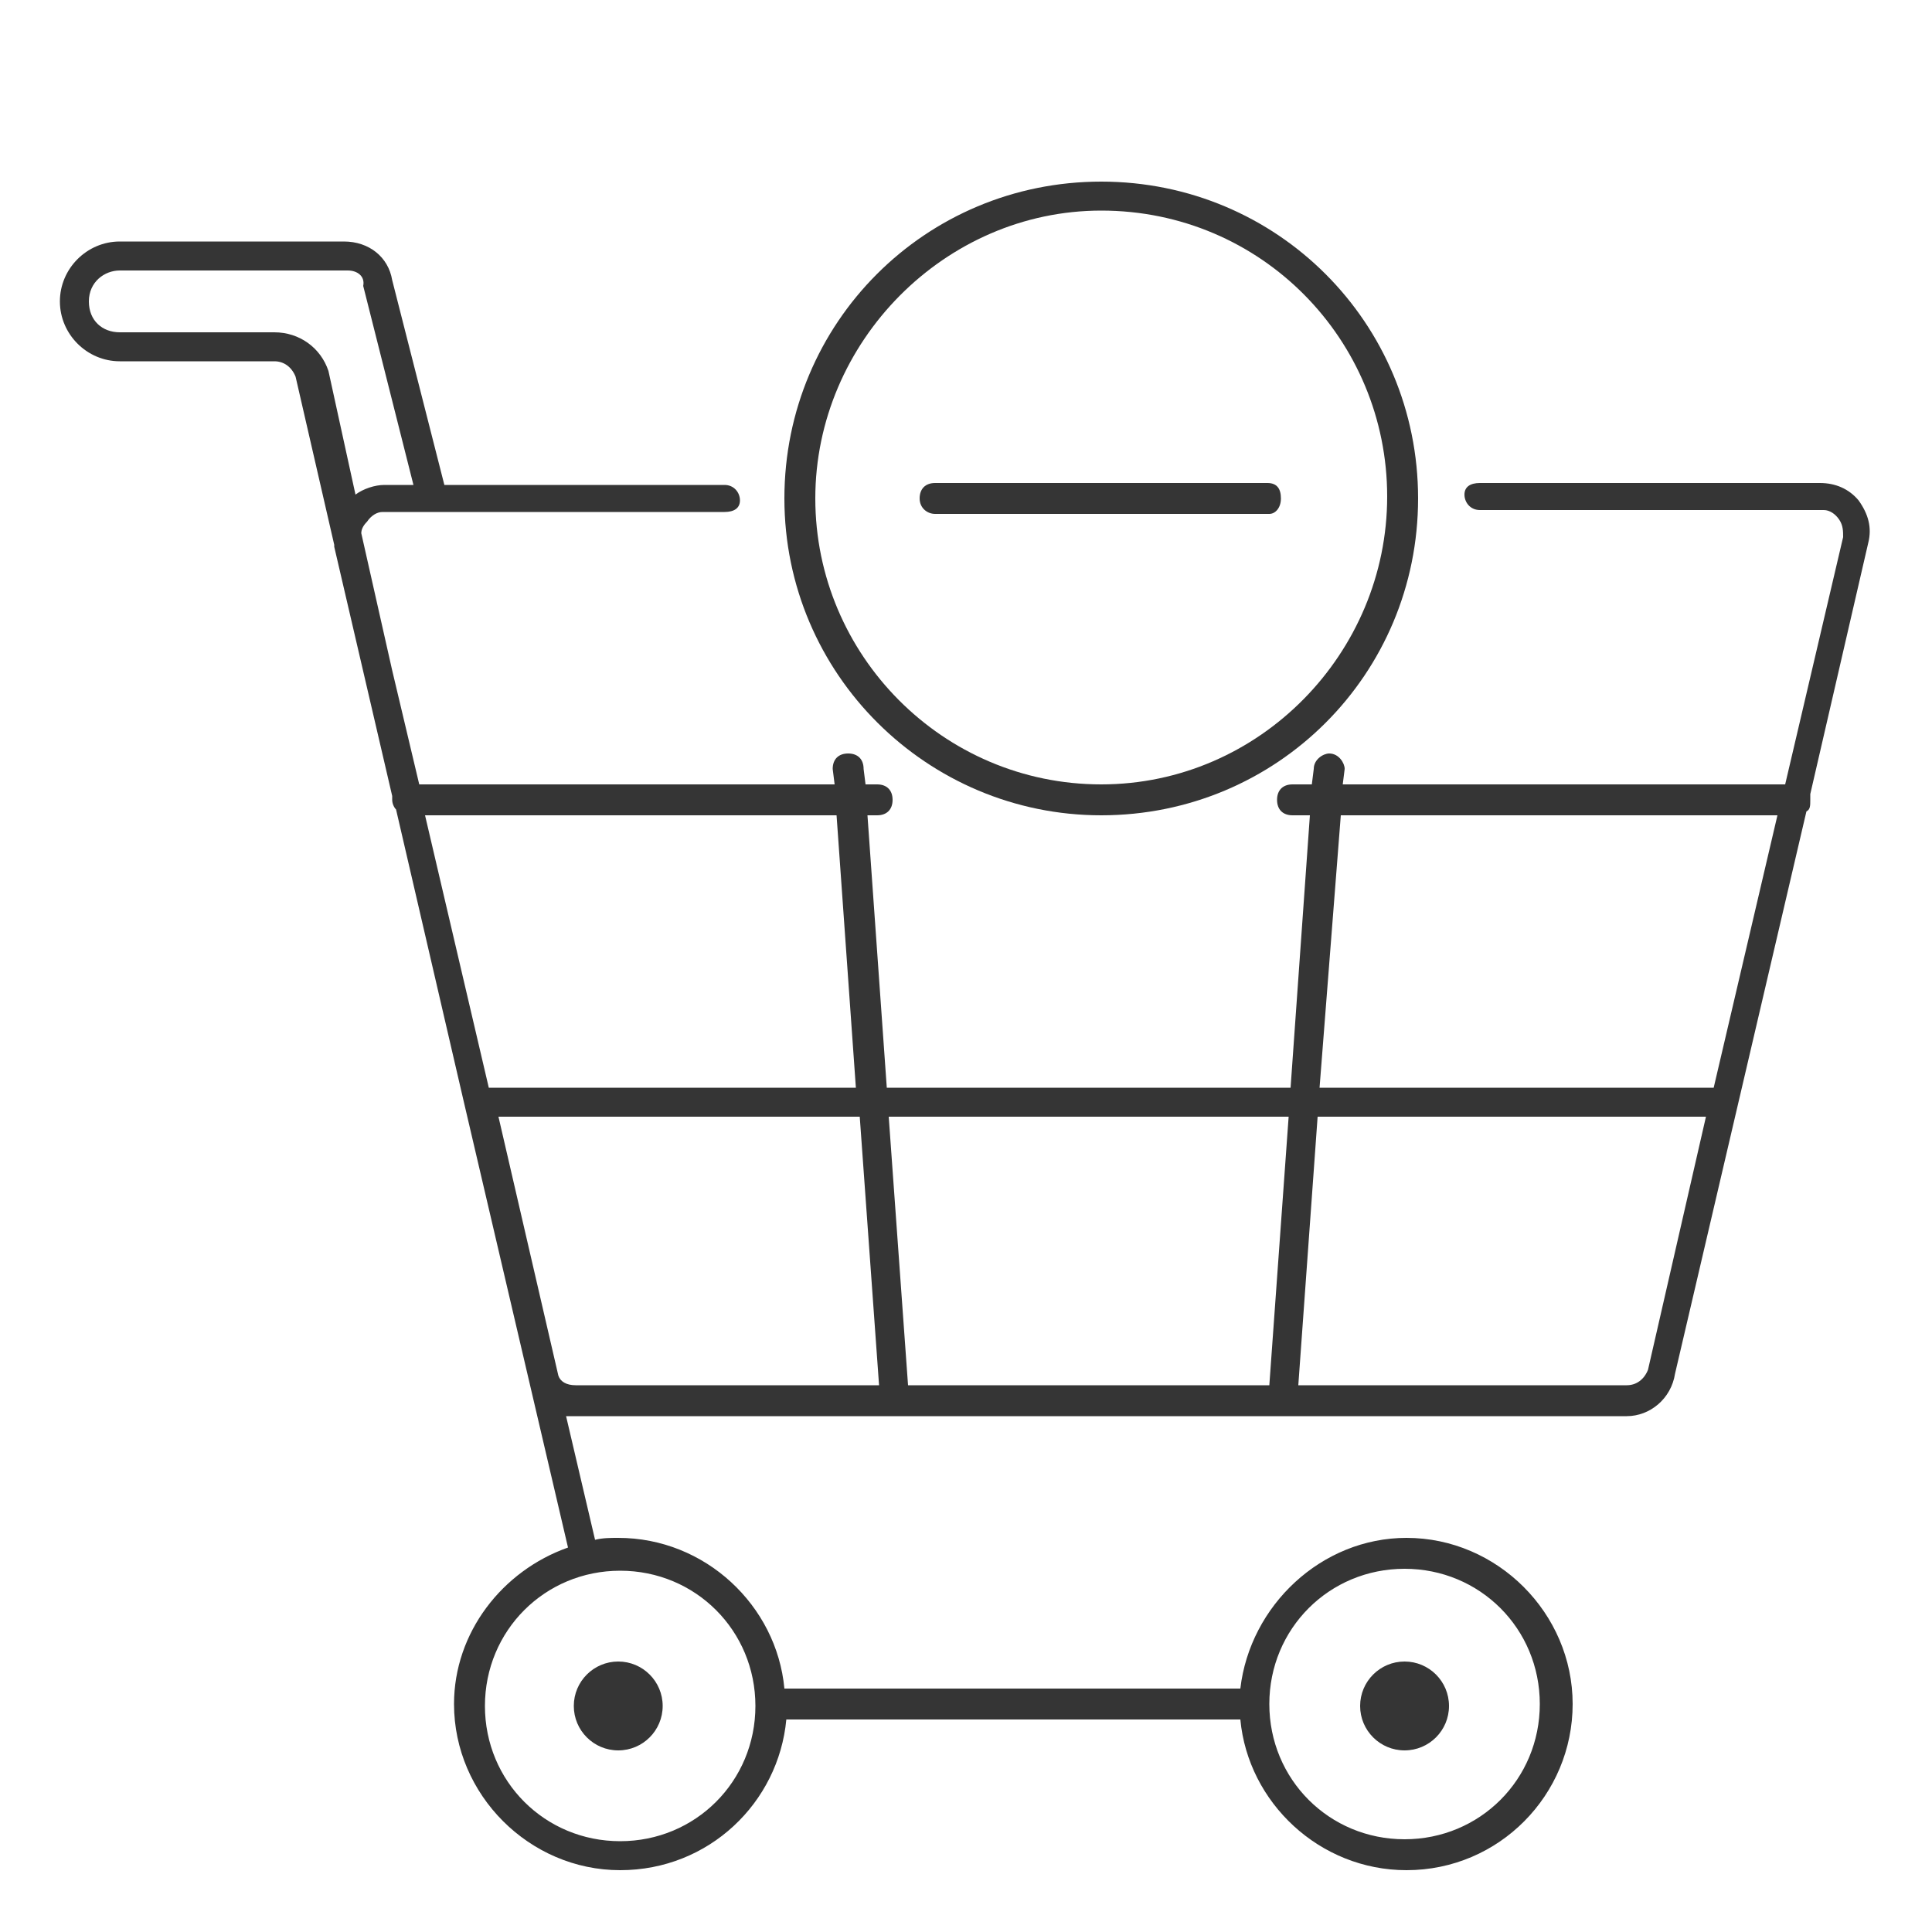 <?xml version="1.0" encoding="utf-8"?>
<!-- Generator: Adobe Illustrator 18.1.1, SVG Export Plug-In . SVG Version: 6.00 Build 0)  -->
<!DOCTYPE svg PUBLIC "-//W3C//DTD SVG 1.1//EN" "http://www.w3.org/Graphics/SVG/1.1/DTD/svg11.dtd">
<svg version="1.1" id="Layer_1" xmlns="http://www.w3.org/2000/svg" xmlns:xlink="http://www.w3.org/1999/xlink" x="0px" y="0px"
	 viewBox="0 0 100 100" enable-background="new 0 0 100 100" xml:space="preserve">
<g id="Circle_Center" display="none">
	<g display="inline" opacity="0.5">
		<rect fill="none" stroke="#E30613" stroke-width="0.25" stroke-miterlimit="10" width="100" height="100"/>
		<line fill="none" stroke="#E30613" stroke-width="0.25" stroke-miterlimit="10" x1="0" y1="50" x2="100" y2="50"/>
		<line fill="none" stroke="#E30613" stroke-width="0.25" stroke-miterlimit="10" x1="50" y1="0" x2="50" y2="100"/>
		<circle fill="none" stroke="#E30613" stroke-width="0.25" stroke-miterlimit="10" cx="50" cy="50" r="46.9"/>
	</g>
</g>
<g id="Layer_3" display="none">
</g>
<g id="Layer_4" display="none">
	
		<rect x="3.1" y="3.1" display="inline" fill="none" stroke="#FFED00" stroke-width="0.375" stroke-miterlimit="10" width="93.8" height="93.8"/>
</g>
<g>
	<circle fill="#353535" cx="32" cy="88.3" r="2.3"/>
	<circle fill="#353535" cx="72.7" cy="88.3" r="2.3"/>
	<path fill="#353535" d="M96.2,25.9c-0.5-0.6-1.2-0.9-2-0.9H76.6c-0.5,0-0.8,0.2-0.8,0.6s0.3,0.8,0.8,0.8h17.8
		c0.3,0,0.6,0.2,0.8,0.5s0.2,0.6,0.2,0.9l-3,12.8H69.5l0.1-0.8c0-0.3-0.3-0.8-0.8-0.8c-0.3,0-0.8,0.3-0.8,0.8l-0.1,0.8h-1
		c-0.5,0-0.8,0.3-0.8,0.8s0.3,0.8,0.8,0.8h0.9l-1,14.1H45.9l-1-14.1h0.5c0.5,0,0.8-0.3,0.8-0.8s-0.3-0.8-0.8-0.8h-0.6l-0.1-0.8
		c0-0.5-0.3-0.8-0.8-0.8s-0.8,0.3-0.8,0.8l0.1,0.8H21.7l-1.4-5.9l-1.6-7.1c0-0.2,0.1-0.4,0.3-0.6c0.2-0.3,0.5-0.5,0.8-0.5h17.7
		c0.5,0,0.8-0.2,0.8-0.6s-0.3-0.8-0.8-0.8H23l-2.7-10.6c-0.2-1.2-1.2-2-2.5-2H6.2c-1.7,0-3.1,1.4-3.1,3.1s1.4,3.1,3.1,3.1h8
		c0.5,0,0.9,0.3,1.1,0.8l2,8.7c0,0,0,0.1,0,0.1l3,12.9c0,0.1,0,0.1,0,0.2c0,0.2,0.1,0.4,0.2,0.5L24,57l0,0l5.4,23.1
		c-3.4,1.2-5.9,4.4-5.9,8.1c0,4.7,3.9,8.6,8.6,8.6c4.6,0,8.2-3.5,8.6-7.8h23.5c0.4,4.3,4.1,7.8,8.6,7.8c4.8,0,8.6-3.9,8.6-8.6
		s-3.9-8.6-8.6-8.6c-4.4,0-8.1,3.5-8.6,7.8H40.6c-0.4-4.3-4.1-7.8-8.6-7.8c-0.4,0-0.8,0-1.2,0.1l-1.5-6.4c0.2,0,0.3,0,0.5,0h54.4
		c1.2,0,2.3-0.9,2.5-2.2L93.5,42c0.2-0.1,0.2-0.3,0.2-0.6c0-0.1,0-0.2,0-0.3l3-13C96.9,27.3,96.7,26.6,96.2,25.9z M72.7,81.2
		c3.9,0,7,3.1,7,7s-3.1,7-7,7s-7-3.1-7-7S68.8,81.2,72.7,81.2z M39.1,88.3c0,3.9-3.1,7-7,7s-7-3.1-7-7s3.1-7,7-7
		S39.1,84.4,39.1,88.3z M69.4,42.2H92l-3.3,14.1H68.3L69.4,42.2z M66.7,57.8l-1,13.9H47l-1-13.9H66.7z M43.3,42.2l1,14.1h-19
		l-3.3-14.1H43.3z M14.2,17.2h-8c-0.9,0-1.6-0.6-1.6-1.6s0.8-1.6,1.6-1.6H18c0.5,0,0.9,0.3,0.8,0.8l2.6,10.3h-1.5
		c-0.5,0-1.1,0.2-1.5,0.5l-1.4-6.4C16.6,18,15.5,17.2,14.2,17.2z M28.9,71.2l-3.1-13.4h18.7l1,13.9H29.8
		C29.3,71.7,29,71.5,28.9,71.2z M85.3,70.9c-0.2,0.5-0.6,0.8-1.1,0.8h-17l1-13.9h20.1L85.3,70.9z"/>
	<path fill="#353535" d="M48.4,26.6h17.3c0.3,0,0.6-0.3,0.6-0.8S66.1,25,65.6,25H48.4c-0.5,0-0.8,0.3-0.8,0.8S48,26.6,48.4,26.6z"/>
	<path fill="#353535" d="M57,42.2c9.1,0,16.4-7.3,16.4-16.4S66.1,9.4,57,9.4s-16.4,7.3-16.4,16.4S48,42.2,57,42.2z M57,10.9
		c8.3,0,14.8,6.7,14.8,14.8S65.2,40.6,57,40.6s-14.8-6.7-14.8-14.8S48.9,10.9,57,10.9z"/>
</g>
<g id="Text" display="none">
</g>
<g id="Pixel_grid" display="none">
</g>
<g id="Layer_5" display="none">
</g>
<g id="Layer_8" display="none">
</g>
</svg>
